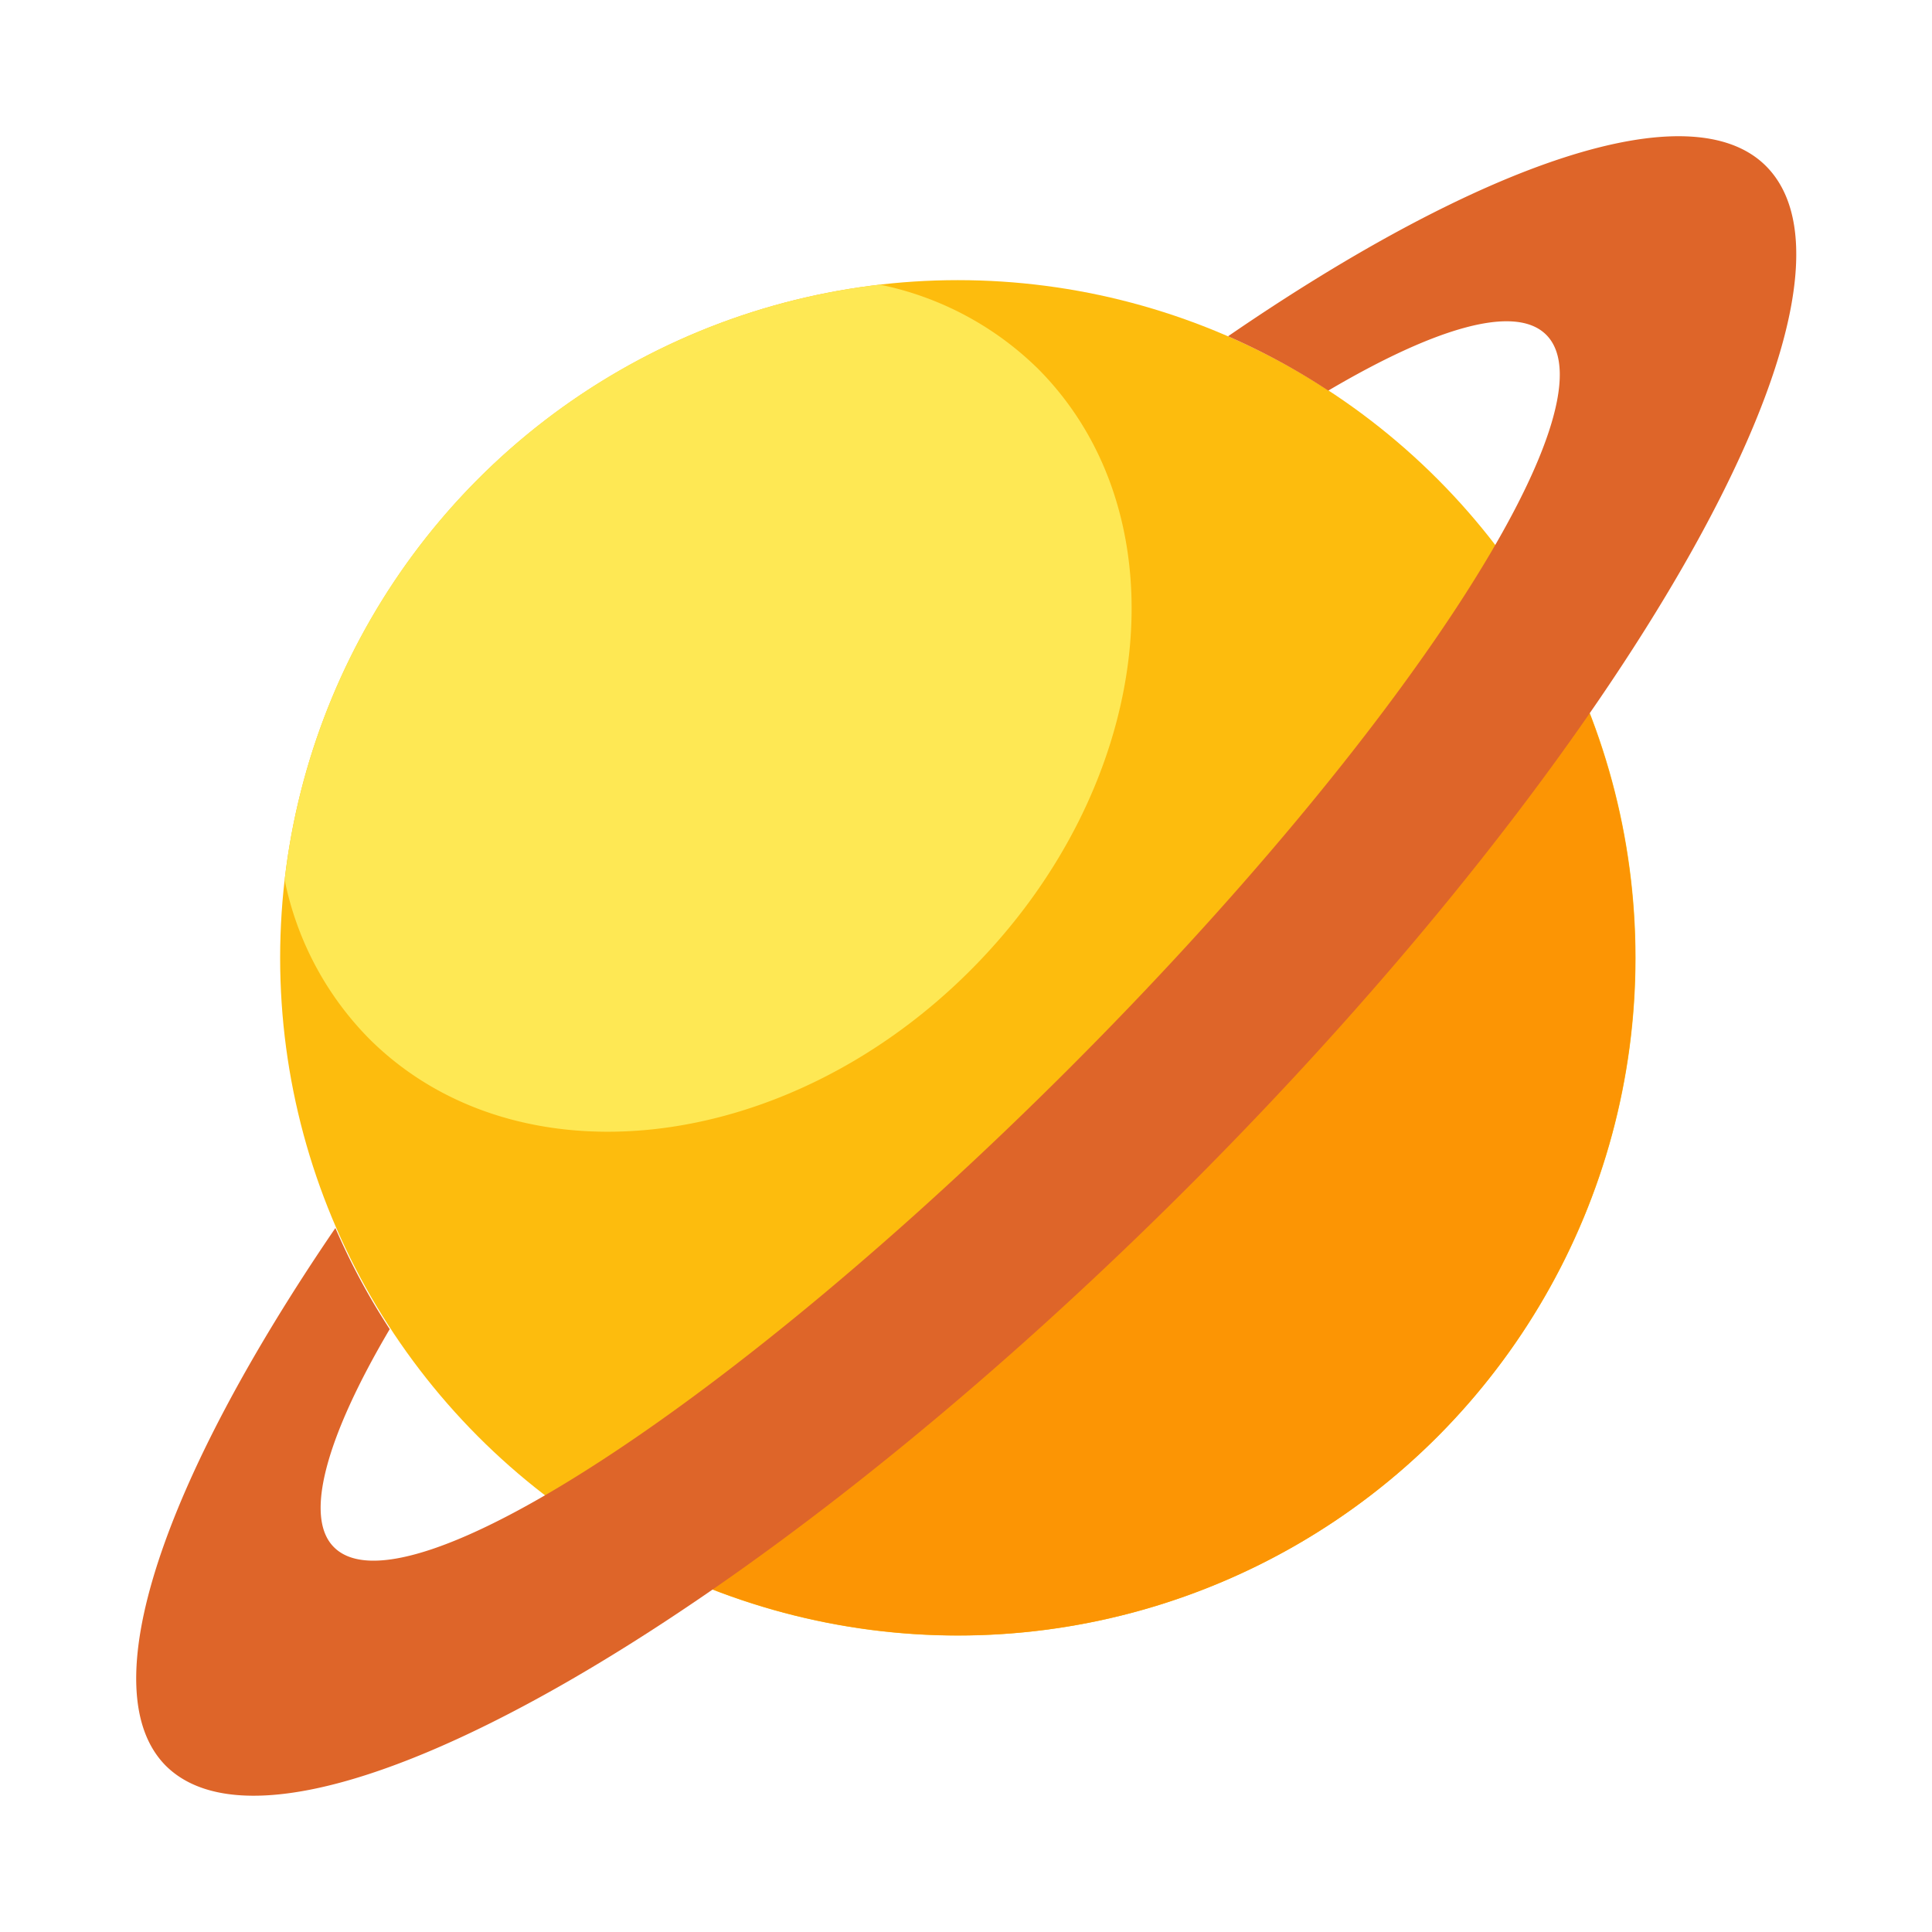 <svg xmlns="http://www.w3.org/2000/svg" viewBox="0 0 64 64"><defs><style>.cls-1{fill:#fff;opacity:0;}.cls-2{fill:#fdbc0d;}.cls-3{fill:#fee854;}.cls-4{fill:#fc9504;}.cls-5{fill:#de6529;}</style></defs><title>Planet</title><g id="Layer_2" data-name="Layer 2"><g id="Finals"><rect class="cls-1" width="64" height="64"/><circle class="cls-2" cx="31.73" cy="31.73" r="22.45"/><path class="cls-3" d="M9.43,29.15a10.43,10.43,0,0,0,2.79,5.25c4.88,4.88,13.8,3.87,19.92-2.25s7.14-15,2.26-19.92a10.44,10.44,0,0,0-5.25-2.8A22.42,22.42,0,0,0,9.43,29.15Z"/><path class="cls-4" d="M47.6,47.61a22.46,22.46,0,0,0,3.74-26.79L20.82,51.34A22.44,22.44,0,0,0,47.6,47.61Z"/><path class="cls-5" d="M40.68,11.14A22.14,22.14,0,0,1,44,12.94c3.56-2.1,6.2-2.87,7.22-1.85,2.35,2.35-4.74,13.25-15.83,24.33s-22,18.18-24.33,15.83c-1-1-.25-3.66,1.85-7.22a22.14,22.14,0,0,1-1.8-3.35C5.38,49.07,3,56,5.5,58.5c4.06,4,19.2-4.53,33.84-19.16S62.55,9.56,58.5,5.5C56,3,49.07,5.38,40.68,11.14Z"/></g></g></svg>